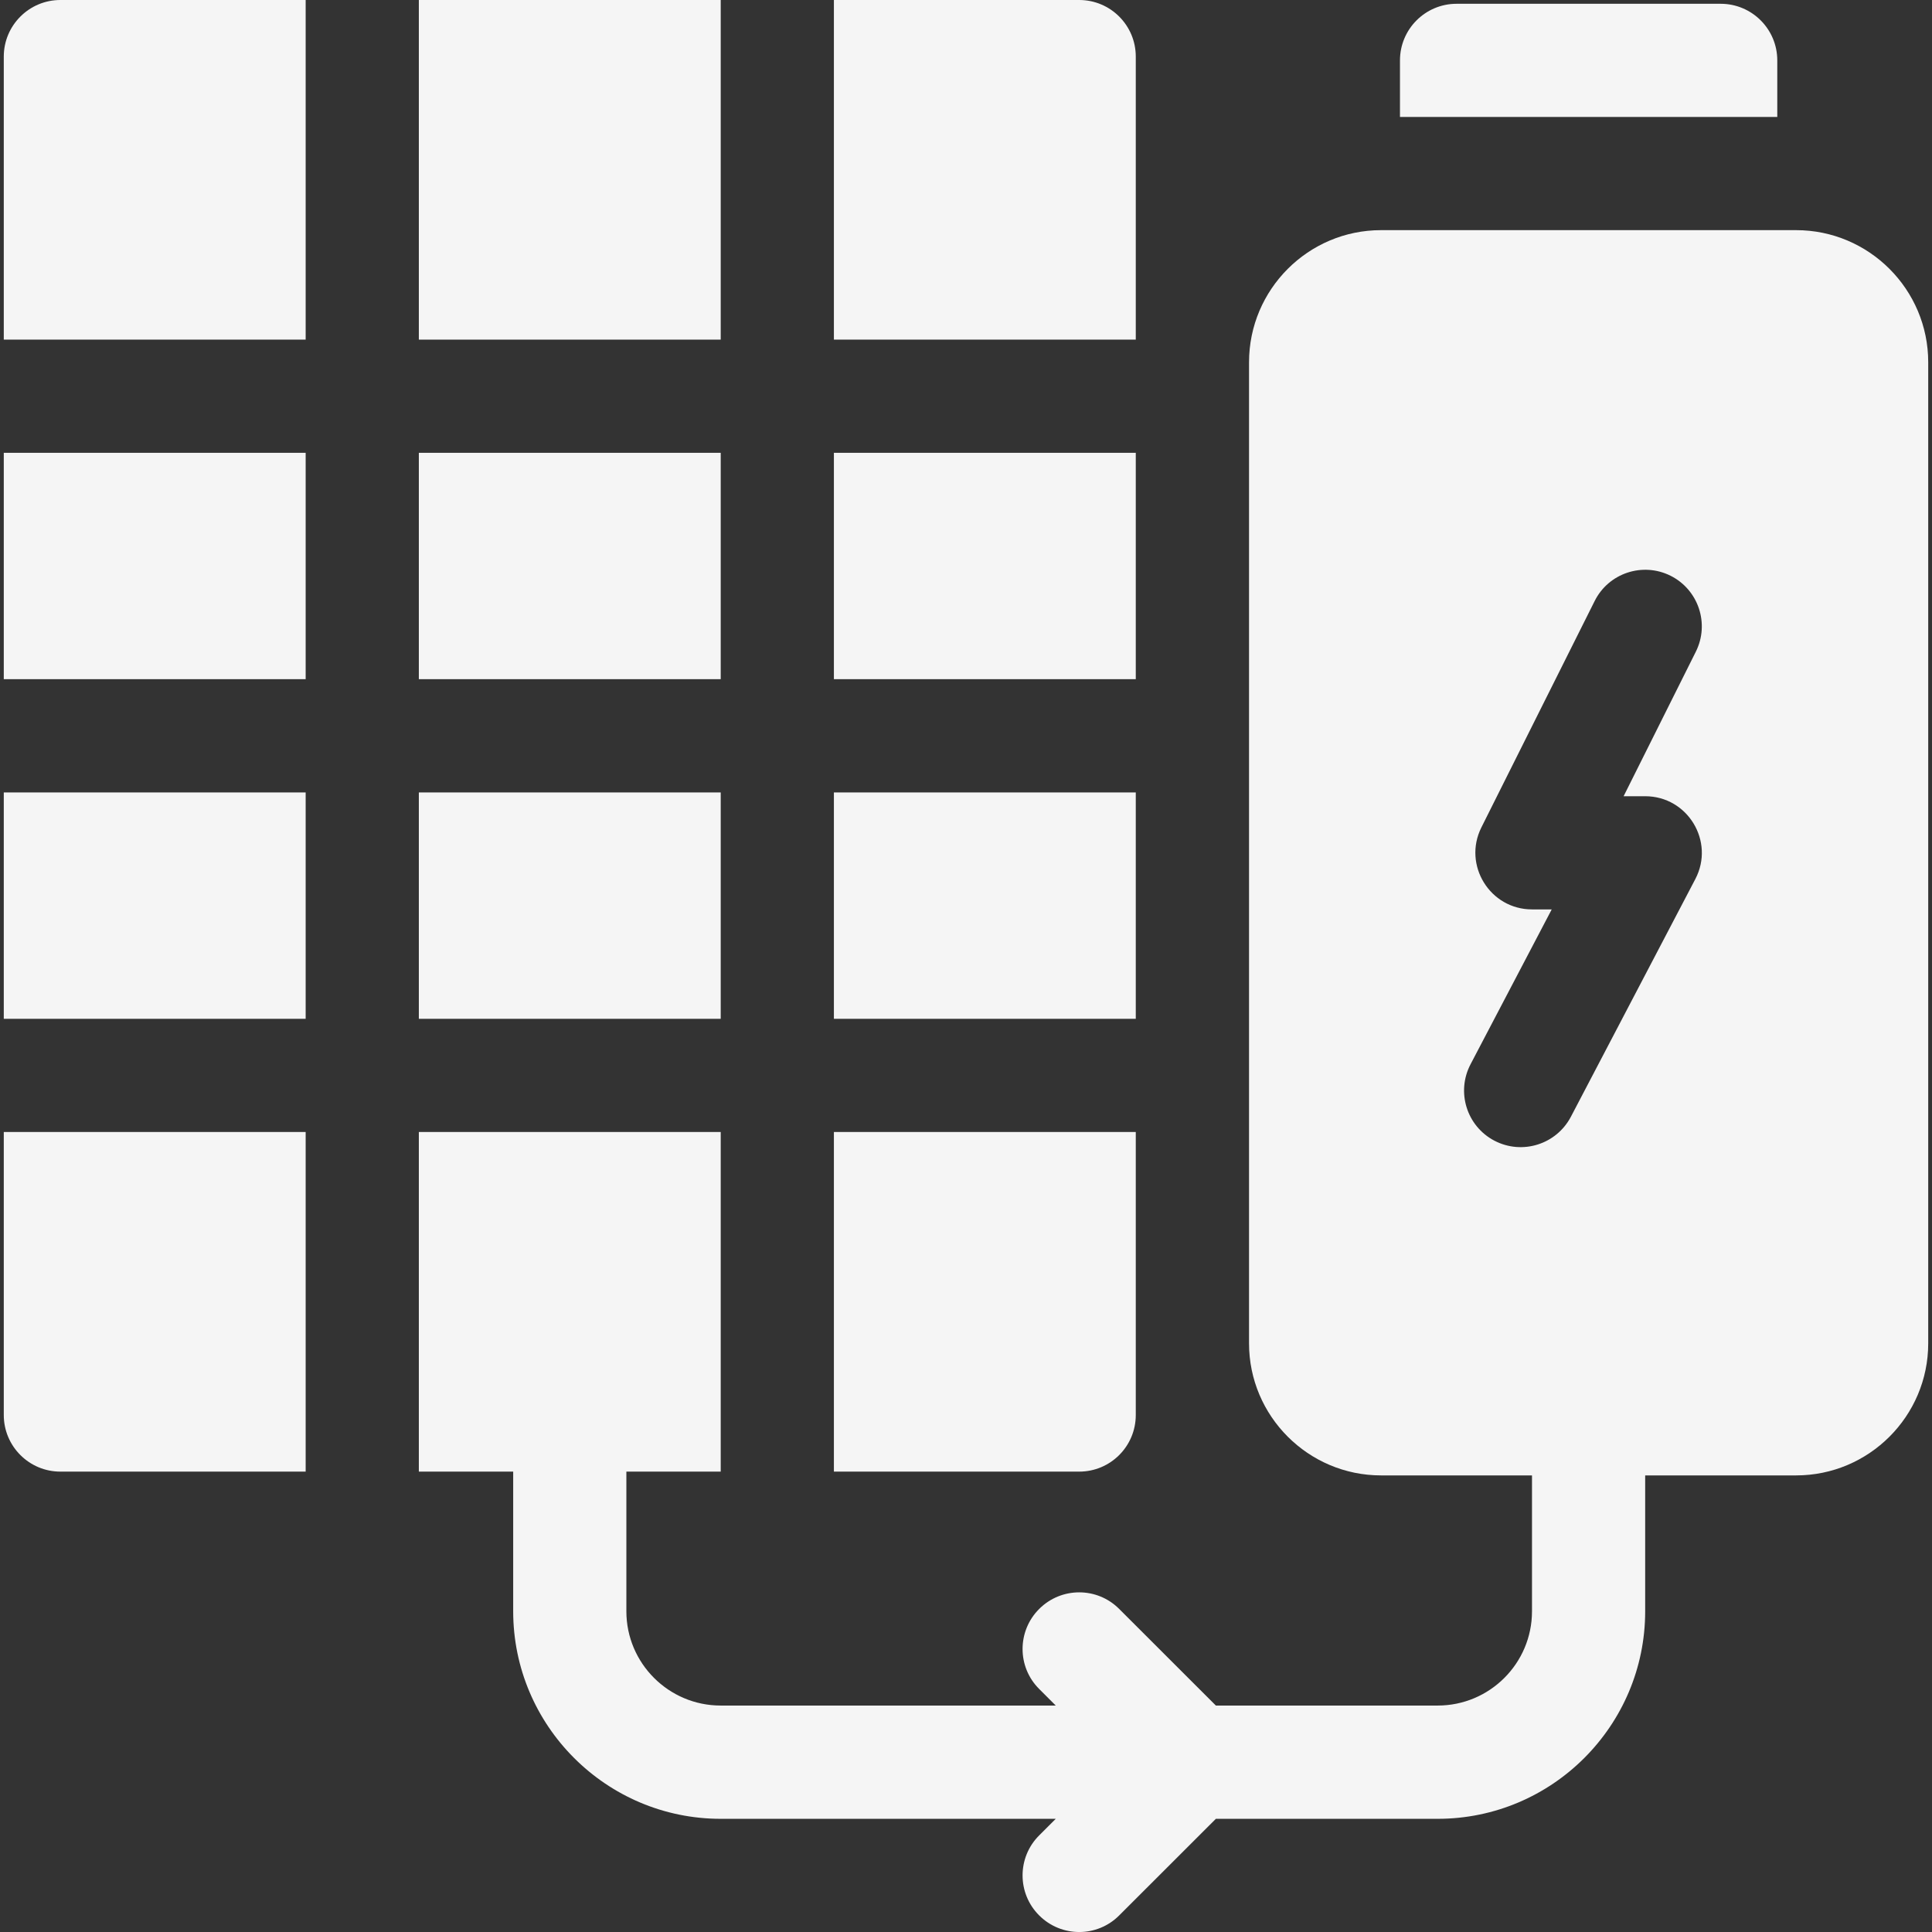 <svg width="24" height="24" viewBox="0 0 24 24" fill="none" xmlns="http://www.w3.org/2000/svg">
<rect x="0" y="0" width="24" height="24" fill="#333333" stroke="none"/>
<g clip-path="url(#clip0_294_46)">
<path d="M22.078 0.75C22.078 0.362 21.763 0.047 21.375 0.047H18.094C17.706 0.047 17.391 0.362 17.391 0.75V1.453H22.078V0.75Z" fill="#F5F5F5"/>
<path d="M5.203 9.844H8.953V12.656H5.203V9.844Z" fill="#F5F5F5"/>
<path d="M5.203 0H8.953V4.219H5.203V0Z" fill="#F5F5F5"/>
<path d="M0.047 5.625H3.797V8.437H0.047V5.625Z" fill="#F5F5F5"/>
<path d="M5.203 5.625H8.953V8.437H5.203V5.625Z" fill="#F5F5F5"/>
<path d="M0.047 9.844H3.797V12.656H0.047V9.844Z" fill="#F5F5F5"/>
<path d="M10.359 5.625H14.109V8.437H10.359V5.625Z" fill="#F5F5F5"/>
<path d="M14.109 17.578V14.062H10.359V18.281H13.406C13.795 18.281 14.109 17.966 14.109 17.578Z" fill="#F5F5F5"/>
<path d="M0.047 17.578C0.047 17.966 0.362 18.281 0.75 18.281H3.797V14.062H0.047V17.578Z" fill="#F5F5F5"/>
<path d="M10.359 9.844H14.109V12.656H10.359V9.844Z" fill="#F5F5F5"/>
<path d="M0.047 0.703V4.219H3.797V0H0.75C0.362 0 0.047 0.315 0.047 0.703Z" fill="#F5F5F5"/>
<path d="M14.109 0.703C14.109 0.315 13.795 0 13.406 0H10.359V4.219H14.109V0.703Z" fill="#F5F5F5"/>
<path d="M22.312 2.859C21.784 2.859 17.701 2.859 17.156 2.859C16.252 2.859 15.516 3.595 15.516 4.5V16.688C15.516 17.592 16.252 18.328 17.156 18.328H19.031V20.016C19.031 20.662 18.506 21.187 17.859 21.187H15.104L13.903 19.987C13.629 19.712 13.184 19.712 12.909 19.987C12.634 20.262 12.634 20.707 12.909 20.981L13.115 21.187H8.953C8.307 21.187 7.781 20.662 7.781 20.016V18.281H8.953V14.062H5.203V18.281H6.375V20.016C6.375 21.437 7.532 22.594 8.953 22.594H13.115L12.909 22.8C12.634 23.074 12.634 23.52 12.909 23.794C13.184 24.069 13.629 24.069 13.903 23.794L15.104 22.594H17.859C19.281 22.594 20.437 21.437 20.437 20.016V18.328H22.312C23.217 18.328 23.953 17.592 23.953 16.688V4.5C23.953 3.595 23.217 2.859 22.312 2.859ZM20.437 9.891C20.965 9.891 21.305 10.452 21.06 10.92L19.514 13.873C19.333 14.217 18.909 14.35 18.564 14.17C18.22 13.99 18.087 13.565 18.268 13.22L19.276 11.297H19.031C18.51 11.297 18.169 10.747 18.402 10.279L19.809 7.467C19.982 7.119 20.405 6.979 20.752 7.152C21.099 7.326 21.24 7.748 21.066 8.096L20.169 9.891H20.437Z" fill="#F5F5F5"/>
</g>
<defs>
<clipPath id="clip0_294_46">
<rect width="24" height="24" fill="white"/>
</clipPath>
</defs>
</svg>
